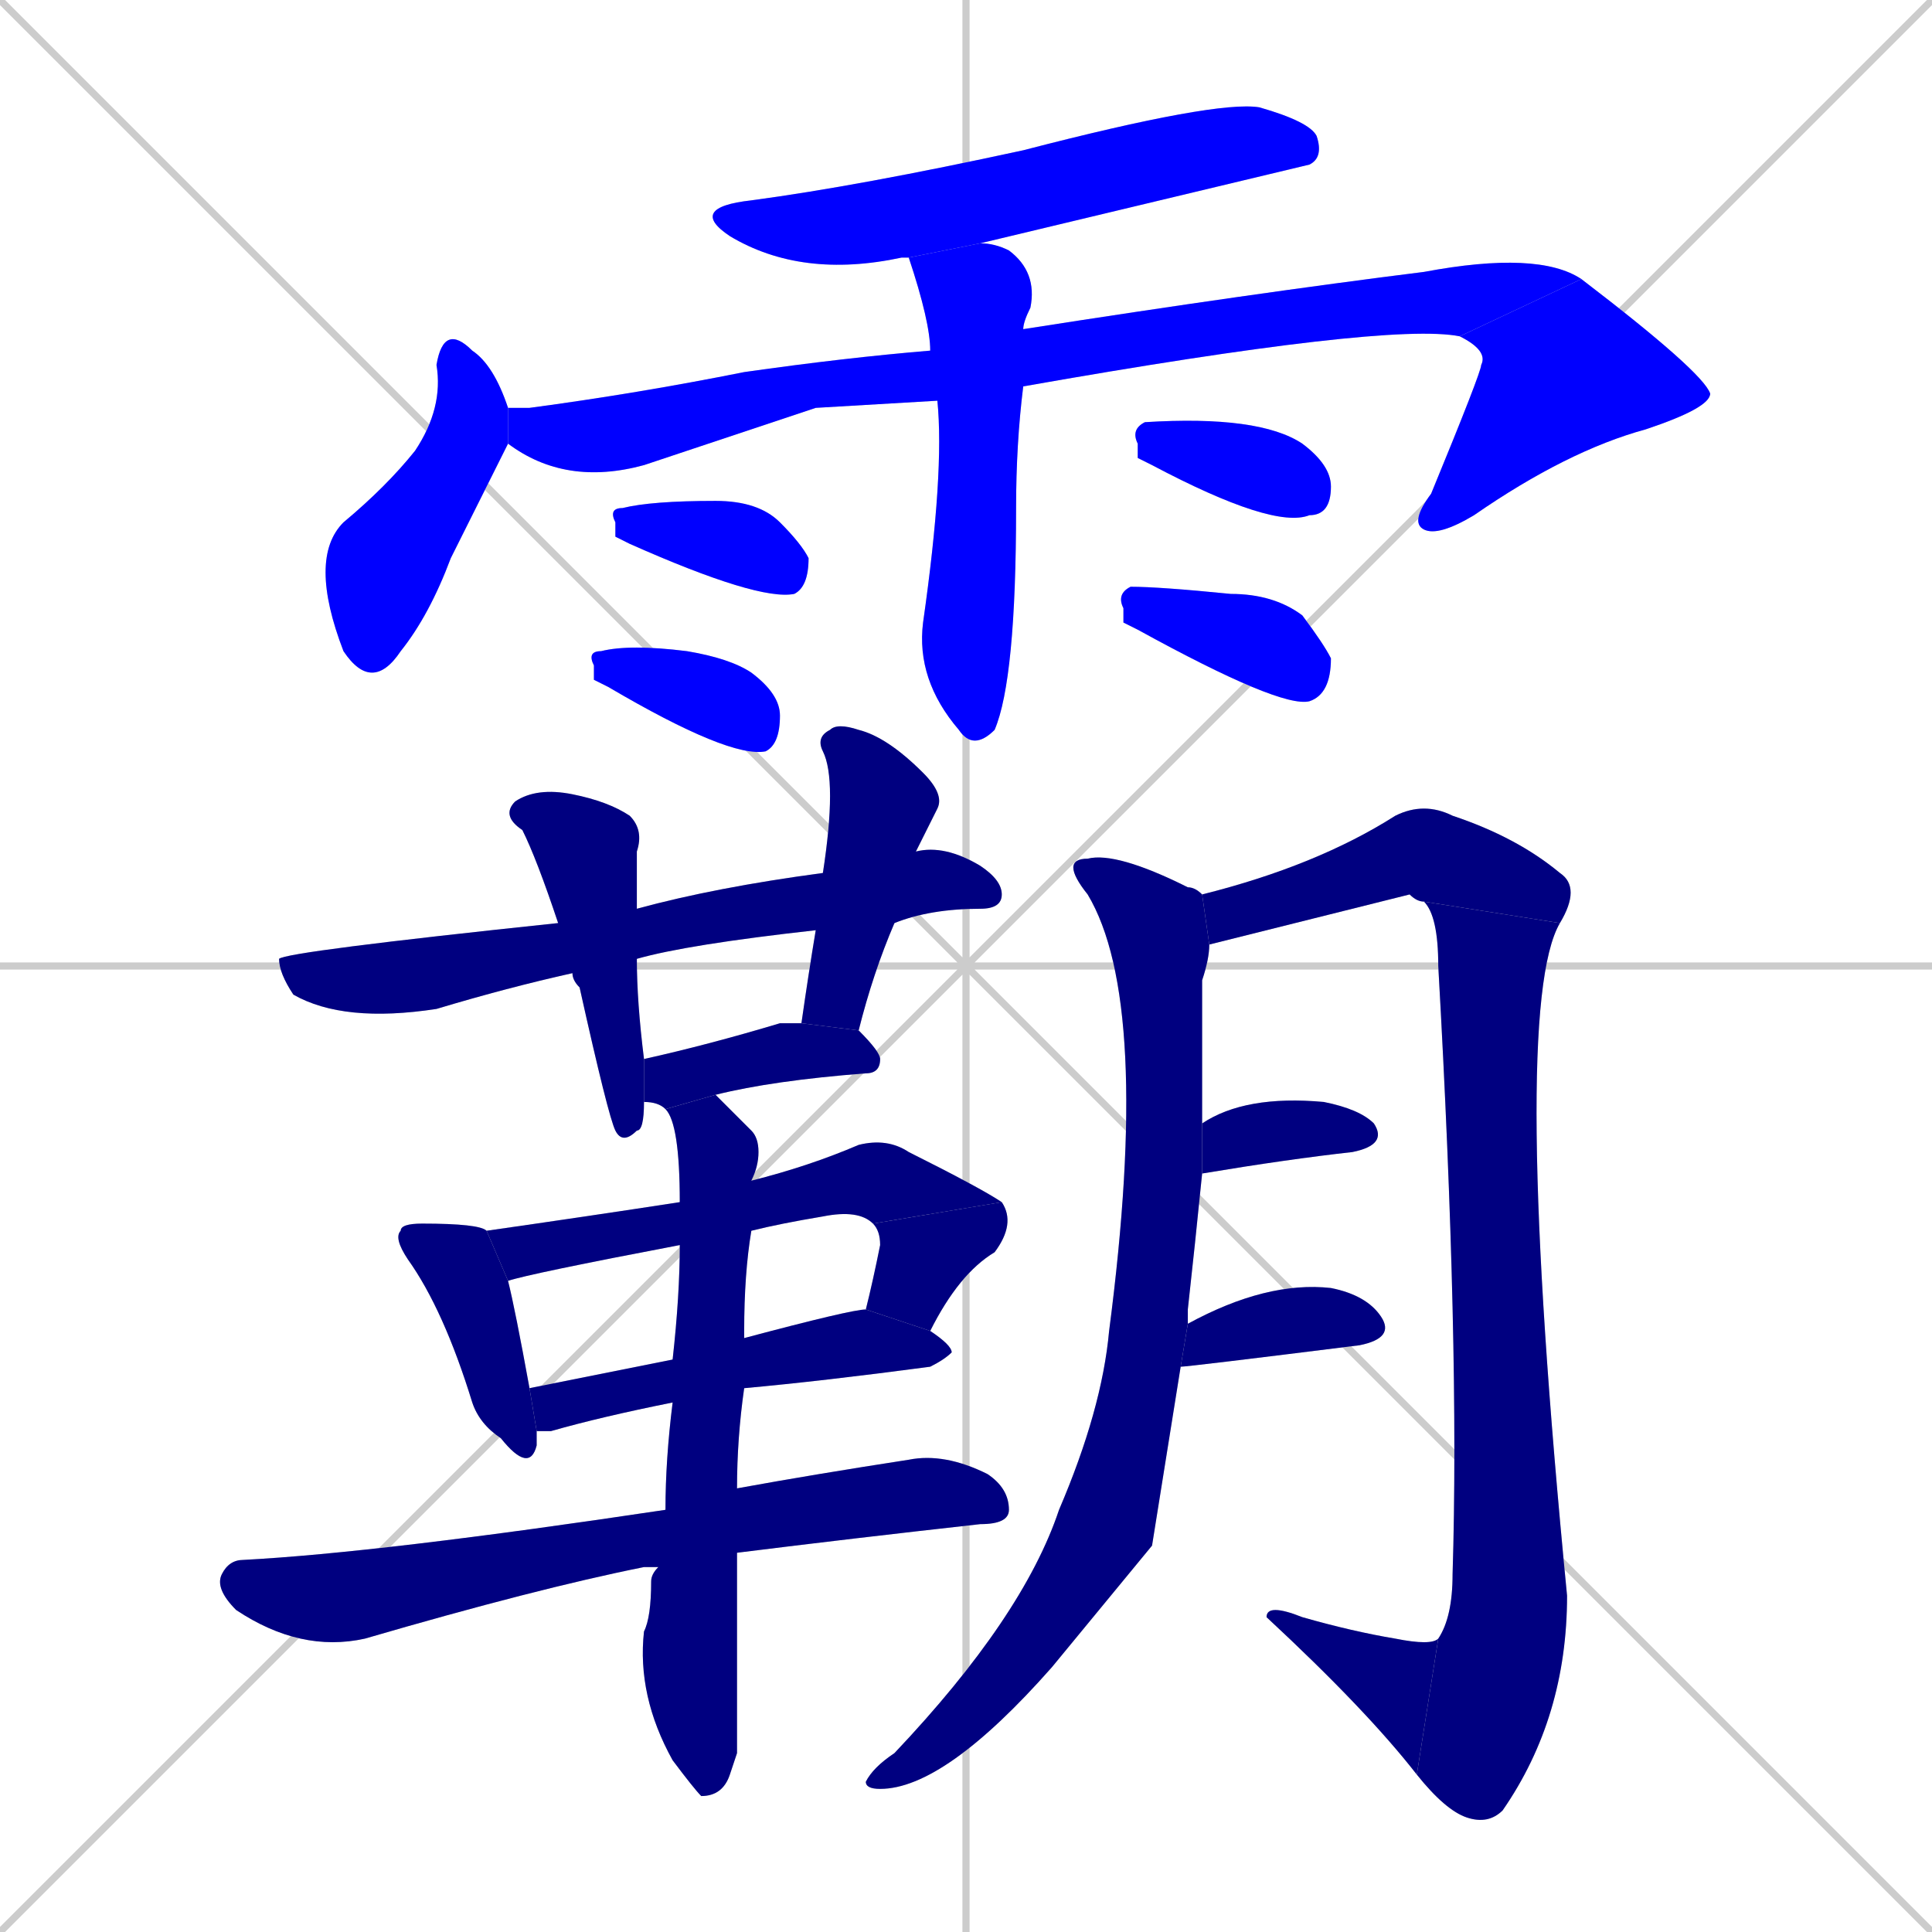<svg xmlns="http://www.w3.org/2000/svg" xmlns:xlink="http://www.w3.org/1999/xlink" width="270" height="270"><defs><clipPath id="clip-mask-1"><rect x="96" y="14" width="89" height="25"><animate attributeName="x" from="7" to="96" dur="0.330" begin="0; animate25.end + 1" id="animate1" fill="freeze"/></rect></clipPath><clipPath id="clip-mask-2"><rect x="43" y="45" width="28" height="52"><set attributeName="y" to="-7" begin="0; animate25.end + 1" /><animate attributeName="y" from="-7" to="45" dur="0.193" begin="animate1.end + 0.5" id="animate2" fill="freeze"/></rect></clipPath><clipPath id="clip-mask-3"><rect x="71" y="35" width="150" height="33"><set attributeName="x" to="-79" begin="0; animate25.end + 1" /><animate attributeName="x" from="-79" to="71" dur="0.556" begin="animate2.end + 0.5" id="animate3" fill="freeze"/></rect></clipPath><clipPath id="clip-mask-4"><rect x="197" y="39" width="42" height="36"><set attributeName="y" to="3" begin="0; animate25.end + 1" /><animate attributeName="y" from="3" to="39" dur="0.133" begin="animate3.end" id="animate4" fill="freeze"/></rect></clipPath><clipPath id="clip-mask-5"><rect x="127" y="34" width="18" height="71"><set attributeName="y" to="-37" begin="0; animate25.end + 1" /><animate attributeName="y" from="-37" to="34" dur="0.263" begin="animate4.end + 0.5" id="animate5" fill="freeze"/></rect></clipPath><clipPath id="clip-mask-6"><rect x="85" y="70" width="28" height="14"><set attributeName="x" to="57" begin="0; animate25.end + 1" /><animate attributeName="x" from="57" to="85" dur="0.104" begin="animate5.end + 0.5" id="animate6" fill="freeze"/></rect></clipPath><clipPath id="clip-mask-7"><rect x="82" y="90" width="27" height="16"><set attributeName="x" to="55" begin="0; animate25.end + 1" /><animate attributeName="x" from="55" to="82" dur="0.100" begin="animate6.end + 0.5" id="animate7" fill="freeze"/></rect></clipPath><clipPath id="clip-mask-8"><rect x="158" y="58" width="28" height="16"><set attributeName="x" to="130" begin="0; animate25.end + 1" /><animate attributeName="x" from="130" to="158" dur="0.104" begin="animate7.end + 0.5" id="animate8" fill="freeze"/></rect></clipPath><clipPath id="clip-mask-9"><rect x="156" y="82" width="30" height="17"><set attributeName="x" to="126" begin="0; animate25.end + 1" /><animate attributeName="x" from="126" to="156" dur="0.111" begin="animate8.end + 0.5" id="animate9" fill="freeze"/></rect></clipPath><clipPath id="clip-mask-10"><rect x="39" y="118" width="101" height="25"><set attributeName="x" to="-62" begin="0; animate25.end + 1" /><animate attributeName="x" from="-62" to="39" dur="0.374" begin="animate9.end + 0.5" id="animate10" fill="freeze"/></rect></clipPath><clipPath id="clip-mask-11"><rect x="70" y="110" width="20" height="50"><set attributeName="y" to="60" begin="0; animate25.end + 1" /><animate attributeName="y" from="60" to="110" dur="0.185" begin="animate10.end + 0.5" id="animate11" fill="freeze"/></rect></clipPath><clipPath id="clip-mask-12"><rect x="112" y="101" width="20" height="43"><set attributeName="y" to="58" begin="0; animate25.end + 1" /><animate attributeName="y" from="58" to="101" dur="0.159" begin="animate11.end + 0.5" id="animate12" fill="freeze"/></rect></clipPath><clipPath id="clip-mask-13"><rect x="90" y="143" width="33" height="12"><set attributeName="x" to="57" begin="0; animate25.end + 1" /><animate attributeName="x" from="57" to="90" dur="0.122" begin="animate12.end + 0.5" id="animate13" fill="freeze"/></rect></clipPath><clipPath id="clip-mask-14"><rect x="55" y="171" width="20" height="35"><set attributeName="y" to="136" begin="0; animate25.end + 1" /><animate attributeName="y" from="136" to="171" dur="0.130" begin="animate13.end + 0.5" id="animate14" fill="freeze"/></rect></clipPath><clipPath id="clip-mask-15"><rect x="68" y="159" width="72" height="20"><set attributeName="x" to="-4" begin="0; animate25.end + 1" /><animate attributeName="x" from="-4" to="68" dur="0.267" begin="animate14.end + 0.5" id="animate15" fill="freeze"/></rect></clipPath><clipPath id="clip-mask-16"><rect x="121" y="168" width="21" height="18"><set attributeName="y" to="150" begin="0; animate25.end + 1" /><animate attributeName="y" from="150" to="168" dur="0.067" begin="animate15.end" id="animate16" fill="freeze"/></rect></clipPath><clipPath id="clip-mask-17"><rect x="74" y="183" width="59" height="17"><set attributeName="x" to="15" begin="0; animate25.end + 1" /><animate attributeName="x" from="15" to="74" dur="0.219" begin="animate16.end + 0.5" id="animate17" fill="freeze"/></rect></clipPath><clipPath id="clip-mask-18"><rect x="30" y="203" width="111" height="28"><set attributeName="x" to="-81" begin="0; animate25.end + 1" /><animate attributeName="x" from="-81" to="30" dur="0.411" begin="animate17.end + 0.5" id="animate18" fill="freeze"/></rect></clipPath><clipPath id="clip-mask-19"><rect x="89" y="153" width="17" height="98"><set attributeName="y" to="55" begin="0; animate25.end + 1" /><animate attributeName="y" from="55" to="153" dur="0.363" begin="animate18.end + 0.5" id="animate19" fill="freeze"/></rect></clipPath><clipPath id="clip-mask-20"><rect x="121" y="119" width="48" height="131"><set attributeName="y" to="-12" begin="0; animate25.end + 1" /><animate attributeName="y" from="-12" to="119" dur="0.485" begin="animate19.end + 0.5" id="animate20" fill="freeze"/></rect></clipPath><clipPath id="clip-mask-21"><rect x="168" y="112" width="53" height="20"><set attributeName="x" to="115" begin="0; animate25.end + 1" /><animate attributeName="x" from="115" to="168" dur="0.196" begin="animate20.end + 0.5" id="animate21" fill="freeze"/></rect></clipPath><clipPath id="clip-mask-22"><rect x="198" y="126" width="21" height="129"><set attributeName="y" to="-3" begin="0; animate25.end + 1" /><animate attributeName="y" from="-3" to="126" dur="0.478" begin="animate21.end" id="animate22" fill="freeze"/></rect></clipPath><clipPath id="clip-mask-23"><rect x="177" y="224" width="24" height="24"><set attributeName="x" to="201" begin="0; animate25.end + 1" /><animate attributeName="x" from="201" to="177" dur="0.089" begin="animate22.end" id="animate23" fill="freeze"/></rect></clipPath><clipPath id="clip-mask-24"><rect x="168" y="153" width="26" height="11"><set attributeName="x" to="142" begin="0; animate25.end + 1" /><animate attributeName="x" from="142" to="168" dur="0.096" begin="animate23.end + 0.5" id="animate24" fill="freeze"/></rect></clipPath><clipPath id="clip-mask-25"><rect x="165" y="179" width="30" height="12"><set attributeName="x" to="135" begin="0; animate25.end + 1" /><animate attributeName="x" from="135" to="165" dur="0.111" begin="animate24.end + 0.5" id="animate25" fill="freeze"/></rect></clipPath></defs><path d="M 0 0 L 270 270 M 270 0 L 0 270 M 135 0 L 135 270 M 0 135 L 270 135" stroke="#CCCCCC" /><path d="M 127 36 Q 126 36 126 36 Q 112 39 102 33 Q 96 29 105 28 Q 120 26 143 21 Q 170 14 176 15 Q 183 17 184 19 Q 185 22 183 23 Q 183 23 137 34" fill="#CCCCCC"/><path d="M 71 62 Q 69 66 63 78 Q 60 86 56 91 Q 52 97 48 91 Q 43 78 48 73 Q 54 68 58 63 Q 62 57 61 51 Q 62 45 66 49 Q 69 51 71 57" fill="#CCCCCC"/><path d="M 114 57 L 90 65 Q 79 68 71 62 L 71 57 Q 72 57 74 57 Q 89 55 104 52 Q 118 50 130 49 L 143 46 Q 175 41 199 38 Q 215 35 221 39 L 204 47 Q 194 45 143 54 L 131 56" fill="#CCCCCC"/><path d="M 221 39 Q 238 52 239 55 Q 239 57 230 60 Q 219 63 206 72 Q 201 75 199 74 Q 197 73 200 69 Q 207 52 207 51 Q 208 49 204 47" fill="#CCCCCC"/><path d="M 130 49 Q 130 45 127 36 L 137 34 Q 139 34 141 35 Q 145 38 144 43 Q 143 45 143 46 L 143 54 Q 142 62 142 71 Q 142 95 139 102 Q 136 105 134 102 Q 128 95 129 87 Q 132 66 131 56" fill="#CCCCCC"/><path d="M 86 75 L 86 73 Q 85 71 87 71 Q 91 70 100 70 Q 106 70 109 73 Q 112 76 113 78 Q 113 82 111 83 Q 106 84 88 76" fill="#CCCCCC"/><path d="M 83 95 L 83 93 Q 82 91 84 91 Q 88 90 96 91 Q 102 92 105 94 Q 109 97 109 100 Q 109 104 107 105 Q 102 106 85 96" fill="#CCCCCC"/><path d="M 159 64 L 159 62 Q 158 60 160 59 Q 176 58 182 62 Q 186 65 186 68 Q 186 72 183 72 Q 178 74 161 65" fill="#CCCCCC"/><path d="M 157 87 L 157 85 Q 156 83 158 82 Q 162 82 172 83 Q 178 83 182 86 Q 185 90 186 92 Q 186 97 183 98 Q 179 99 159 88" fill="#CCCCCC"/><path d="M 80 136 Q 71 138 61 141 Q 48 143 41 139 Q 39 136 39 134 Q 40 133 78 129 L 89 127 Q 100 124 115 122 L 128 119 Q 132 118 137 121 Q 140 123 140 125 Q 140 127 137 127 Q 130 127 125 129 L 114 130 Q 96 132 89 134" fill="#CCCCCC"/><path d="M 90 154 Q 90 158 89 158 Q 87 160 86 158 Q 85 156 81 138 Q 80 137 80 136 L 78 129 Q 75 120 73 116 Q 70 114 72 112 Q 75 110 80 111 Q 85 112 88 114 Q 90 116 89 119 Q 89 122 89 127 L 89 134 Q 89 140 90 148" fill="#CCCCCC"/><path d="M 115 122 Q 117 109 115 105 Q 114 103 116 102 Q 117 101 120 102 Q 124 103 129 108 Q 132 111 131 113 Q 130 115 128 119 L 125 129 Q 122 136 120 144 L 112 143 Q 113 136 114 130" fill="#CCCCCC"/><path d="M 93 155 Q 92 154 90 154 L 90 148 Q 99 146 109 143 Q 110 143 112 143 L 120 144 Q 123 147 123 148 Q 123 150 121 150 Q 108 151 100 153" fill="#CCCCCC"/><path d="M 75 200 Q 75 201 75 202 Q 74 206 70 201 Q 67 199 66 196 Q 62 183 57 176 Q 55 173 56 172 Q 56 171 59 171 Q 67 171 68 172 L 71 179 Q 72 183 74 194" fill="#CCCCCC"/><path d="M 95 174 Q 74 178 71 179 L 68 172 Q 82 170 95 168 L 105 165 Q 113 163 120 160 Q 124 159 127 161 Q 137 166 140 168 L 122 171 Q 120 169 115 170 Q 109 171 105 172" fill="#CCCCCC"/><path d="M 121 183 Q 122 179 123 174 Q 123 172 122 171 L 140 168 Q 142 171 139 175 Q 134 178 130 186" fill="#CCCCCC"/><path d="M 94 196 Q 84 198 77 200 Q 76 200 75 200 L 74 194 Q 84 192 94 190 L 104 187 Q 119 183 121 183 L 130 186 Q 133 188 133 189 Q 132 190 130 191 Q 115 193 104 194" fill="#CCCCCC"/><path d="M 92 219 Q 90 219 90 219 Q 75 222 51 229 Q 42 231 33 225 Q 30 222 31 220 Q 32 218 34 218 Q 53 217 93 211 L 103 208 Q 114 206 127 204 Q 132 203 138 206 Q 141 208 141 211 Q 141 213 137 213 Q 119 215 103 217" fill="#CCCCCC"/><path d="M 103 245 L 102 248 Q 101 251 98 251 Q 97 250 94 246 Q 89 237 90 228 Q 91 226 91 221 Q 91 220 92 219 L 93 211 Q 93 204 94 196 L 94 190 Q 95 181 95 174 L 95 168 Q 95 157 93 155 L 100 153 Q 102 155 105 158 Q 106 159 106 161 Q 106 163 105 165 L 105 172 Q 104 178 104 186 Q 104 186 104 187 L 104 194 Q 103 201 103 208 L 103 217" fill="#CCCCCC"/><path d="M 161 216 L 147 233 Q 132 250 123 250 Q 121 250 121 249 Q 122 247 125 245 Q 143 226 148 211 Q 154 197 155 186 Q 161 140 152 125 Q 148 120 152 120 Q 156 119 166 124 Q 167 124 168 125 L 169 132 Q 169 134 168 137 Q 168 148 168 157 L 168 164 Q 167 174 166 183 Q 166 184 166 185 L 165 191" fill="#CCCCCC"/><path d="M 168 125 Q 184 121 195 114 Q 199 112 203 114 Q 212 117 218 122 Q 221 124 218 129 L 199 126 Q 198 126 197 125 Q 197 125 169 132" fill="#CCCCCC"/><path d="M 218 129 Q 211 141 219 223 Q 219 240 210 253 Q 208 255 205 254 Q 202 253 198 248 L 201 229 Q 203 226 203 220 Q 204 188 201 135 Q 201 128 199 126" fill="#CCCCCC"/><path d="M 198 248 Q 191 239 177 226 Q 177 224 182 226 Q 189 228 195 229 Q 200 230 201 229" fill="#CCCCCC"/><path d="M 168 157 Q 174 153 185 154 Q 190 155 192 157 Q 194 160 189 161 Q 180 162 168 164" fill="#CCCCCC"/><path d="M 166 185 Q 177 179 186 180 Q 191 181 193 184 Q 195 187 190 188 Q 166 191 165 191" fill="#CCCCCC"/><path d="M 127 36 Q 126 36 126 36 Q 112 39 102 33 Q 96 29 105 28 Q 120 26 143 21 Q 170 14 176 15 Q 183 17 184 19 Q 185 22 183 23 Q 183 23 137 34" fill="#0000ff" clip-path="url(#clip-mask-1)" /><path d="M 71 62 Q 69 66 63 78 Q 60 86 56 91 Q 52 97 48 91 Q 43 78 48 73 Q 54 68 58 63 Q 62 57 61 51 Q 62 45 66 49 Q 69 51 71 57" fill="#0000ff" clip-path="url(#clip-mask-2)" /><path d="M 114 57 L 90 65 Q 79 68 71 62 L 71 57 Q 72 57 74 57 Q 89 55 104 52 Q 118 50 130 49 L 143 46 Q 175 41 199 38 Q 215 35 221 39 L 204 47 Q 194 45 143 54 L 131 56" fill="#0000ff" clip-path="url(#clip-mask-3)" /><path d="M 221 39 Q 238 52 239 55 Q 239 57 230 60 Q 219 63 206 72 Q 201 75 199 74 Q 197 73 200 69 Q 207 52 207 51 Q 208 49 204 47" fill="#0000ff" clip-path="url(#clip-mask-4)" /><path d="M 130 49 Q 130 45 127 36 L 137 34 Q 139 34 141 35 Q 145 38 144 43 Q 143 45 143 46 L 143 54 Q 142 62 142 71 Q 142 95 139 102 Q 136 105 134 102 Q 128 95 129 87 Q 132 66 131 56" fill="#0000ff" clip-path="url(#clip-mask-5)" /><path d="M 86 75 L 86 73 Q 85 71 87 71 Q 91 70 100 70 Q 106 70 109 73 Q 112 76 113 78 Q 113 82 111 83 Q 106 84 88 76" fill="#0000ff" clip-path="url(#clip-mask-6)" /><path d="M 83 95 L 83 93 Q 82 91 84 91 Q 88 90 96 91 Q 102 92 105 94 Q 109 97 109 100 Q 109 104 107 105 Q 102 106 85 96" fill="#0000ff" clip-path="url(#clip-mask-7)" /><path d="M 159 64 L 159 62 Q 158 60 160 59 Q 176 58 182 62 Q 186 65 186 68 Q 186 72 183 72 Q 178 74 161 65" fill="#0000ff" clip-path="url(#clip-mask-8)" /><path d="M 157 87 L 157 85 Q 156 83 158 82 Q 162 82 172 83 Q 178 83 182 86 Q 185 90 186 92 Q 186 97 183 98 Q 179 99 159 88" fill="#0000ff" clip-path="url(#clip-mask-9)" /><path d="M 80 136 Q 71 138 61 141 Q 48 143 41 139 Q 39 136 39 134 Q 40 133 78 129 L 89 127 Q 100 124 115 122 L 128 119 Q 132 118 137 121 Q 140 123 140 125 Q 140 127 137 127 Q 130 127 125 129 L 114 130 Q 96 132 89 134" fill="#000080" clip-path="url(#clip-mask-10)" /><path d="M 90 154 Q 90 158 89 158 Q 87 160 86 158 Q 85 156 81 138 Q 80 137 80 136 L 78 129 Q 75 120 73 116 Q 70 114 72 112 Q 75 110 80 111 Q 85 112 88 114 Q 90 116 89 119 Q 89 122 89 127 L 89 134 Q 89 140 90 148" fill="#000080" clip-path="url(#clip-mask-11)" /><path d="M 115 122 Q 117 109 115 105 Q 114 103 116 102 Q 117 101 120 102 Q 124 103 129 108 Q 132 111 131 113 Q 130 115 128 119 L 125 129 Q 122 136 120 144 L 112 143 Q 113 136 114 130" fill="#000080" clip-path="url(#clip-mask-12)" /><path d="M 93 155 Q 92 154 90 154 L 90 148 Q 99 146 109 143 Q 110 143 112 143 L 120 144 Q 123 147 123 148 Q 123 150 121 150 Q 108 151 100 153" fill="#000080" clip-path="url(#clip-mask-13)" /><path d="M 75 200 Q 75 201 75 202 Q 74 206 70 201 Q 67 199 66 196 Q 62 183 57 176 Q 55 173 56 172 Q 56 171 59 171 Q 67 171 68 172 L 71 179 Q 72 183 74 194" fill="#000080" clip-path="url(#clip-mask-14)" /><path d="M 95 174 Q 74 178 71 179 L 68 172 Q 82 170 95 168 L 105 165 Q 113 163 120 160 Q 124 159 127 161 Q 137 166 140 168 L 122 171 Q 120 169 115 170 Q 109 171 105 172" fill="#000080" clip-path="url(#clip-mask-15)" /><path d="M 121 183 Q 122 179 123 174 Q 123 172 122 171 L 140 168 Q 142 171 139 175 Q 134 178 130 186" fill="#000080" clip-path="url(#clip-mask-16)" /><path d="M 94 196 Q 84 198 77 200 Q 76 200 75 200 L 74 194 Q 84 192 94 190 L 104 187 Q 119 183 121 183 L 130 186 Q 133 188 133 189 Q 132 190 130 191 Q 115 193 104 194" fill="#000080" clip-path="url(#clip-mask-17)" /><path d="M 92 219 Q 90 219 90 219 Q 75 222 51 229 Q 42 231 33 225 Q 30 222 31 220 Q 32 218 34 218 Q 53 217 93 211 L 103 208 Q 114 206 127 204 Q 132 203 138 206 Q 141 208 141 211 Q 141 213 137 213 Q 119 215 103 217" fill="#000080" clip-path="url(#clip-mask-18)" /><path d="M 103 245 L 102 248 Q 101 251 98 251 Q 97 250 94 246 Q 89 237 90 228 Q 91 226 91 221 Q 91 220 92 219 L 93 211 Q 93 204 94 196 L 94 190 Q 95 181 95 174 L 95 168 Q 95 157 93 155 L 100 153 Q 102 155 105 158 Q 106 159 106 161 Q 106 163 105 165 L 105 172 Q 104 178 104 186 Q 104 186 104 187 L 104 194 Q 103 201 103 208 L 103 217" fill="#000080" clip-path="url(#clip-mask-19)" /><path d="M 161 216 L 147 233 Q 132 250 123 250 Q 121 250 121 249 Q 122 247 125 245 Q 143 226 148 211 Q 154 197 155 186 Q 161 140 152 125 Q 148 120 152 120 Q 156 119 166 124 Q 167 124 168 125 L 169 132 Q 169 134 168 137 Q 168 148 168 157 L 168 164 Q 167 174 166 183 Q 166 184 166 185 L 165 191" fill="#000080" clip-path="url(#clip-mask-20)" /><path d="M 168 125 Q 184 121 195 114 Q 199 112 203 114 Q 212 117 218 122 Q 221 124 218 129 L 199 126 Q 198 126 197 125 Q 197 125 169 132" fill="#000080" clip-path="url(#clip-mask-21)" /><path d="M 218 129 Q 211 141 219 223 Q 219 240 210 253 Q 208 255 205 254 Q 202 253 198 248 L 201 229 Q 203 226 203 220 Q 204 188 201 135 Q 201 128 199 126" fill="#000080" clip-path="url(#clip-mask-22)" /><path d="M 198 248 Q 191 239 177 226 Q 177 224 182 226 Q 189 228 195 229 Q 200 230 201 229" fill="#000080" clip-path="url(#clip-mask-23)" /><path d="M 168 157 Q 174 153 185 154 Q 190 155 192 157 Q 194 160 189 161 Q 180 162 168 164" fill="#000080" clip-path="url(#clip-mask-24)" /><path d="M 166 185 Q 177 179 186 180 Q 191 181 193 184 Q 195 187 190 188 Q 166 191 165 191" fill="#000080" clip-path="url(#clip-mask-25)" /></svg>